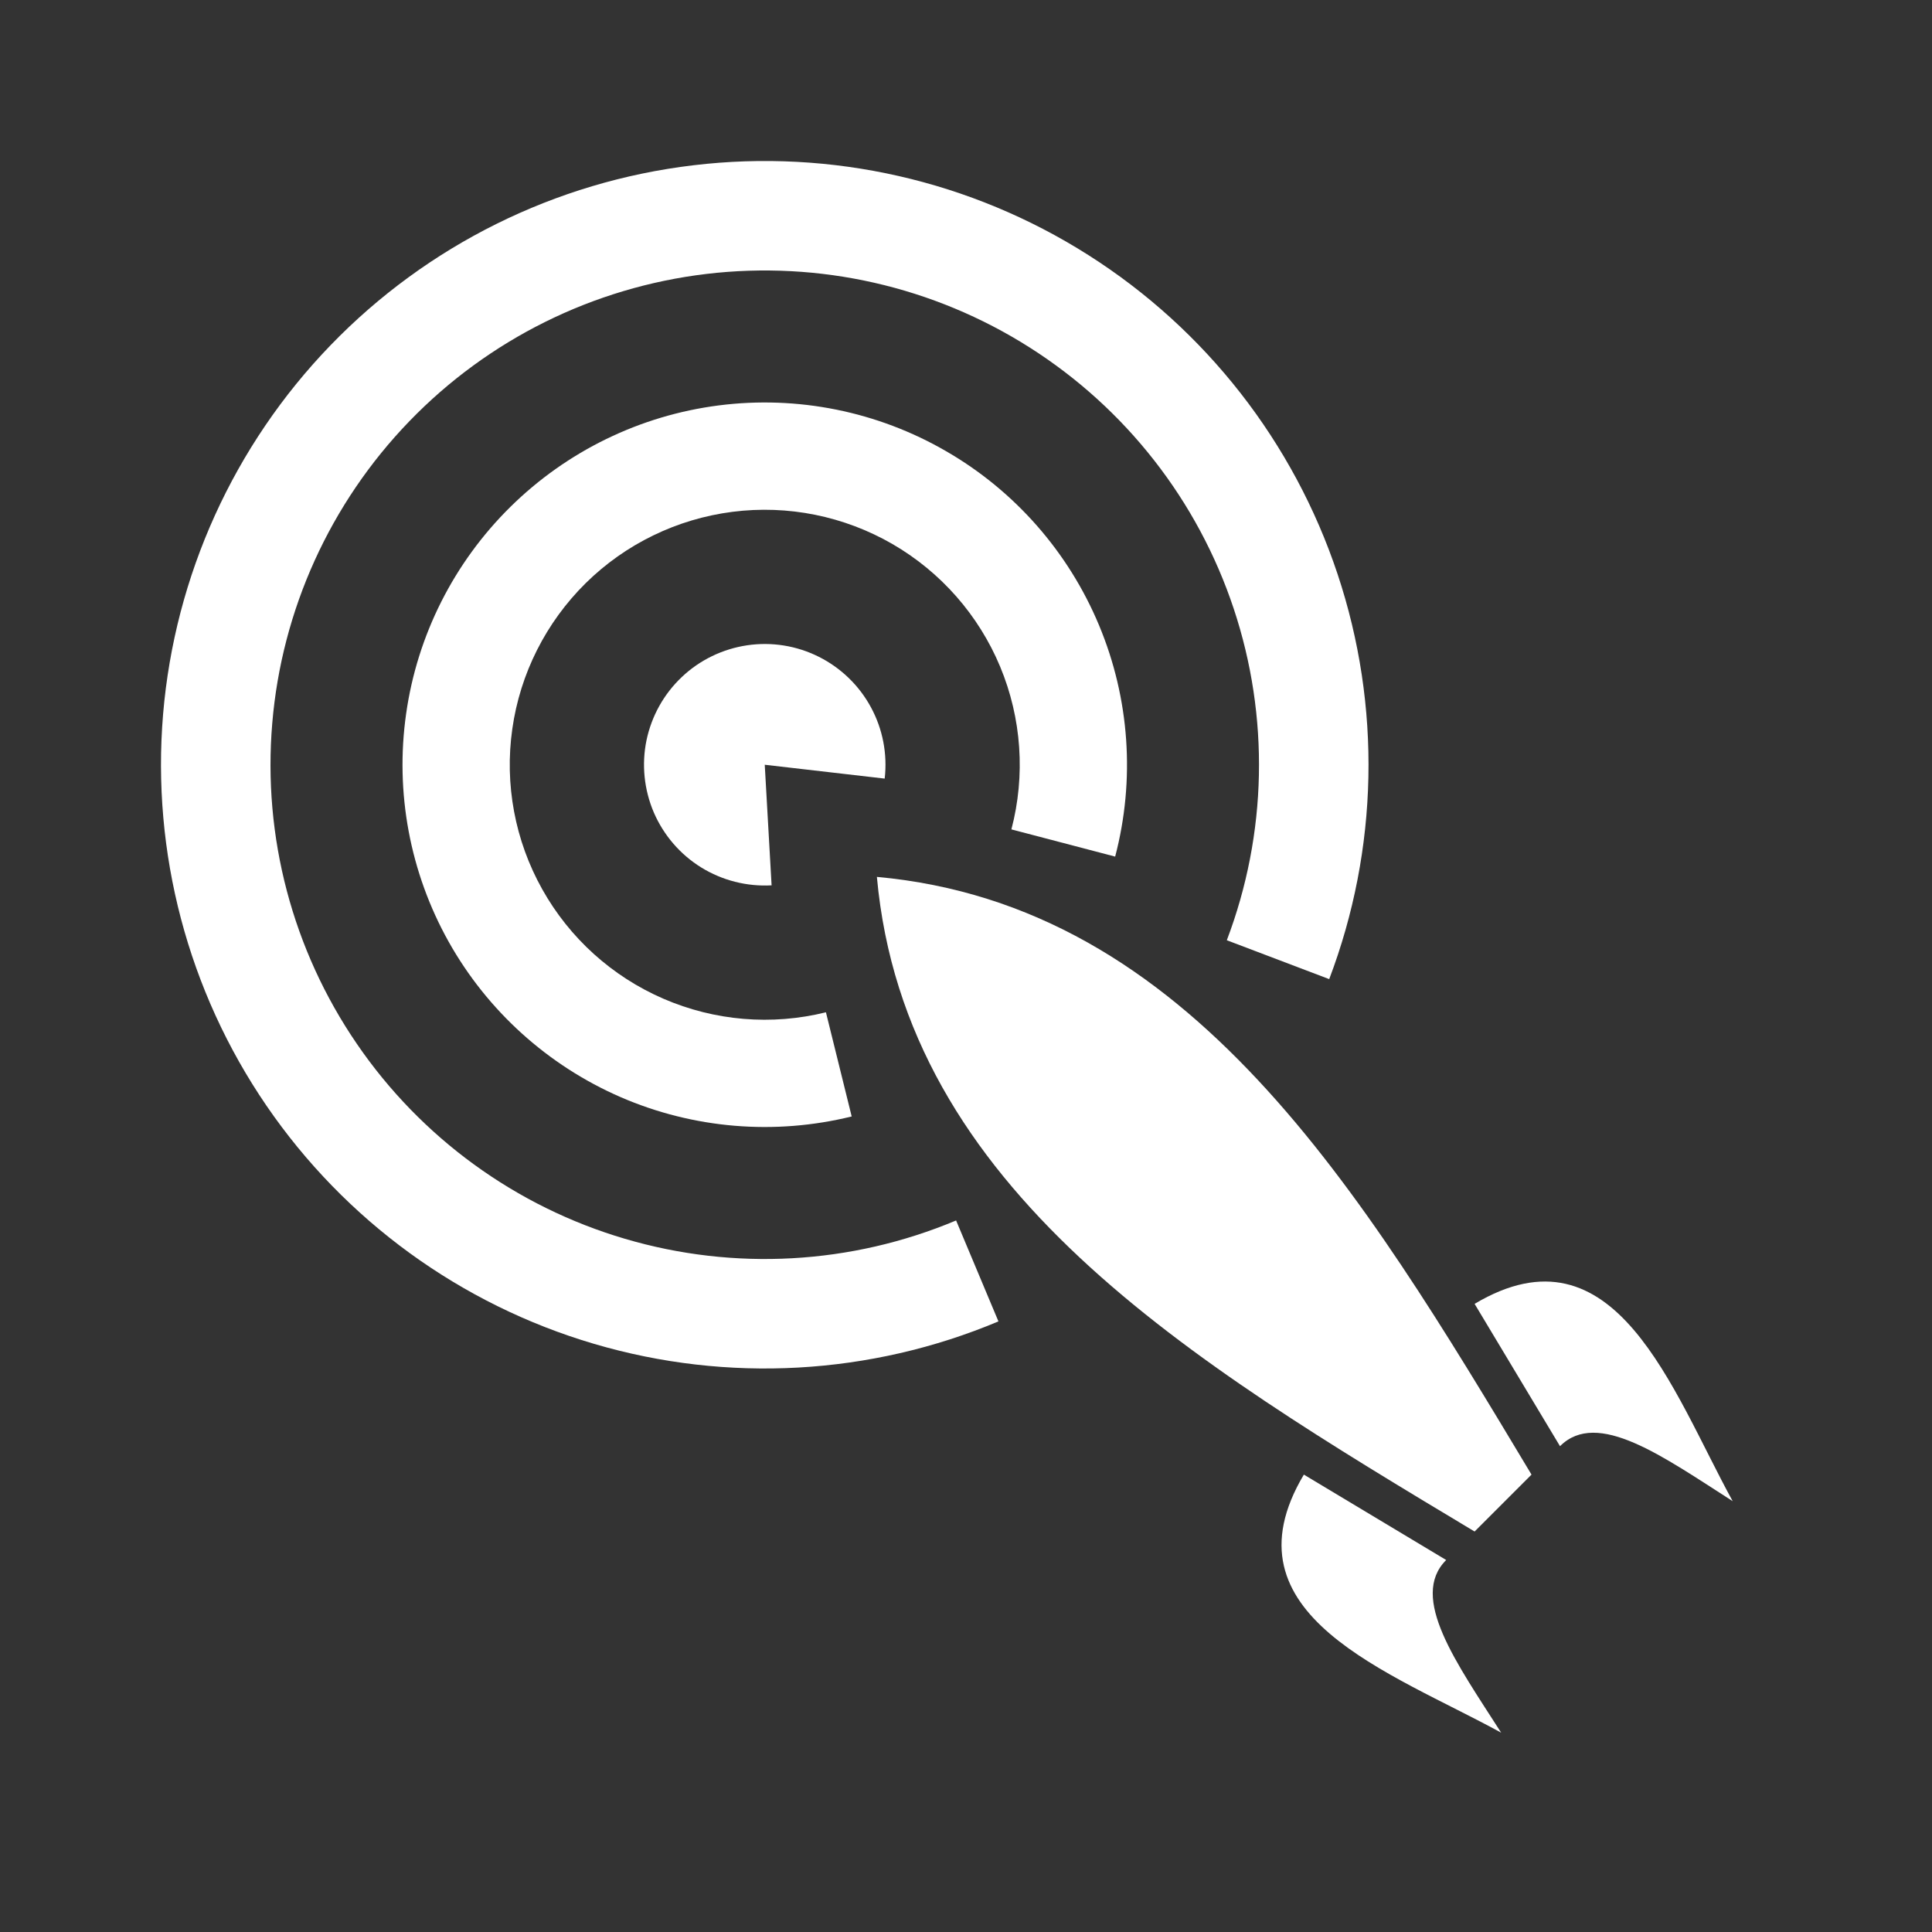 <svg width="24" height="24" viewBox="0 0 24 24" fill="none" xmlns="http://www.w3.org/2000/svg">
<rect x="0" y="0" width="24" height="24" fill="#333333" stroke="none"/>
<path d="M19.025 18.318L18.318 19.025C14.783 16.904 11.247 14.783 10.893 10.893C14.783 11.247 16.904 14.783 19.025 18.318Z" fill="white"/>
<path d="M16.197 18.318L17.965 19.379C17.5 19.843 18.096 20.661 18.648 21.524C17.278 20.772 15.157 20.065 16.197 18.318Z" fill="white"/>
<path d="M18.318 16.197L19.379 17.965C19.843 17.5 20.661 18.096 21.524 18.648C20.772 17.278 20.065 15.157 18.318 16.197Z" fill="white"/>
<path d="M10.99 9.672C11.025 9.366 10.966 9.057 10.819 8.786C10.673 8.516 10.447 8.297 10.172 8.159C9.897 8.021 9.586 7.971 9.282 8.016C8.978 8.061 8.694 8.198 8.471 8.409C8.247 8.62 8.094 8.895 8.031 9.196C7.969 9.497 8.001 9.81 8.122 10.093C8.244 10.375 8.449 10.614 8.711 10.776C8.972 10.937 9.277 11.015 9.585 10.998L9.5 9.5L10.99 9.672Z" fill="white"/>
<path d="M13.853 10.641C14.103 9.688 14.033 8.678 13.653 7.768C13.274 6.859 12.607 6.098 11.753 5.605C10.9 5.111 9.908 4.911 8.93 5.036C7.952 5.161 7.043 5.604 6.341 6.296C5.639 6.988 5.183 7.891 5.045 8.867C4.906 9.843 5.092 10.838 5.573 11.698C6.055 12.558 6.806 13.236 7.71 13.629C8.614 14.021 9.623 14.105 10.58 13.869L10.26 12.575C9.586 12.742 8.877 12.682 8.24 12.406C7.603 12.13 7.075 11.653 6.736 11.047C6.397 10.442 6.266 9.742 6.364 9.055C6.461 8.368 6.782 7.732 7.276 7.244C7.77 6.757 8.411 6.446 9.099 6.358C9.787 6.27 10.485 6.411 11.086 6.758C11.687 7.106 12.157 7.641 12.424 8.281C12.691 8.922 12.74 9.632 12.564 10.303L13.853 10.641Z" fill="white"/>
<path d="M16.512 12.163C17.125 10.548 17.162 8.771 16.616 7.132C16.071 5.494 14.977 4.093 13.519 3.168C12.061 2.242 10.328 1.848 8.613 2.053C6.898 2.257 5.306 3.047 4.106 4.289C2.906 5.531 2.171 7.15 2.026 8.871C1.882 10.592 2.335 12.31 3.31 13.735C4.286 15.161 5.723 16.206 7.38 16.694C9.036 17.182 10.811 17.084 12.403 16.415L11.877 15.161C10.573 15.709 9.12 15.789 7.764 15.389C6.408 14.99 5.231 14.134 4.433 12.967C3.634 11.8 3.263 10.394 3.382 8.985C3.5 7.576 4.102 6.251 5.084 5.234C6.066 4.217 7.37 3.57 8.774 3.403C10.178 3.236 11.596 3.558 12.79 4.316C13.984 5.074 14.88 6.22 15.326 7.562C15.772 8.903 15.742 10.358 15.24 11.68L16.512 12.163Z" fill="white"/>
</svg>
